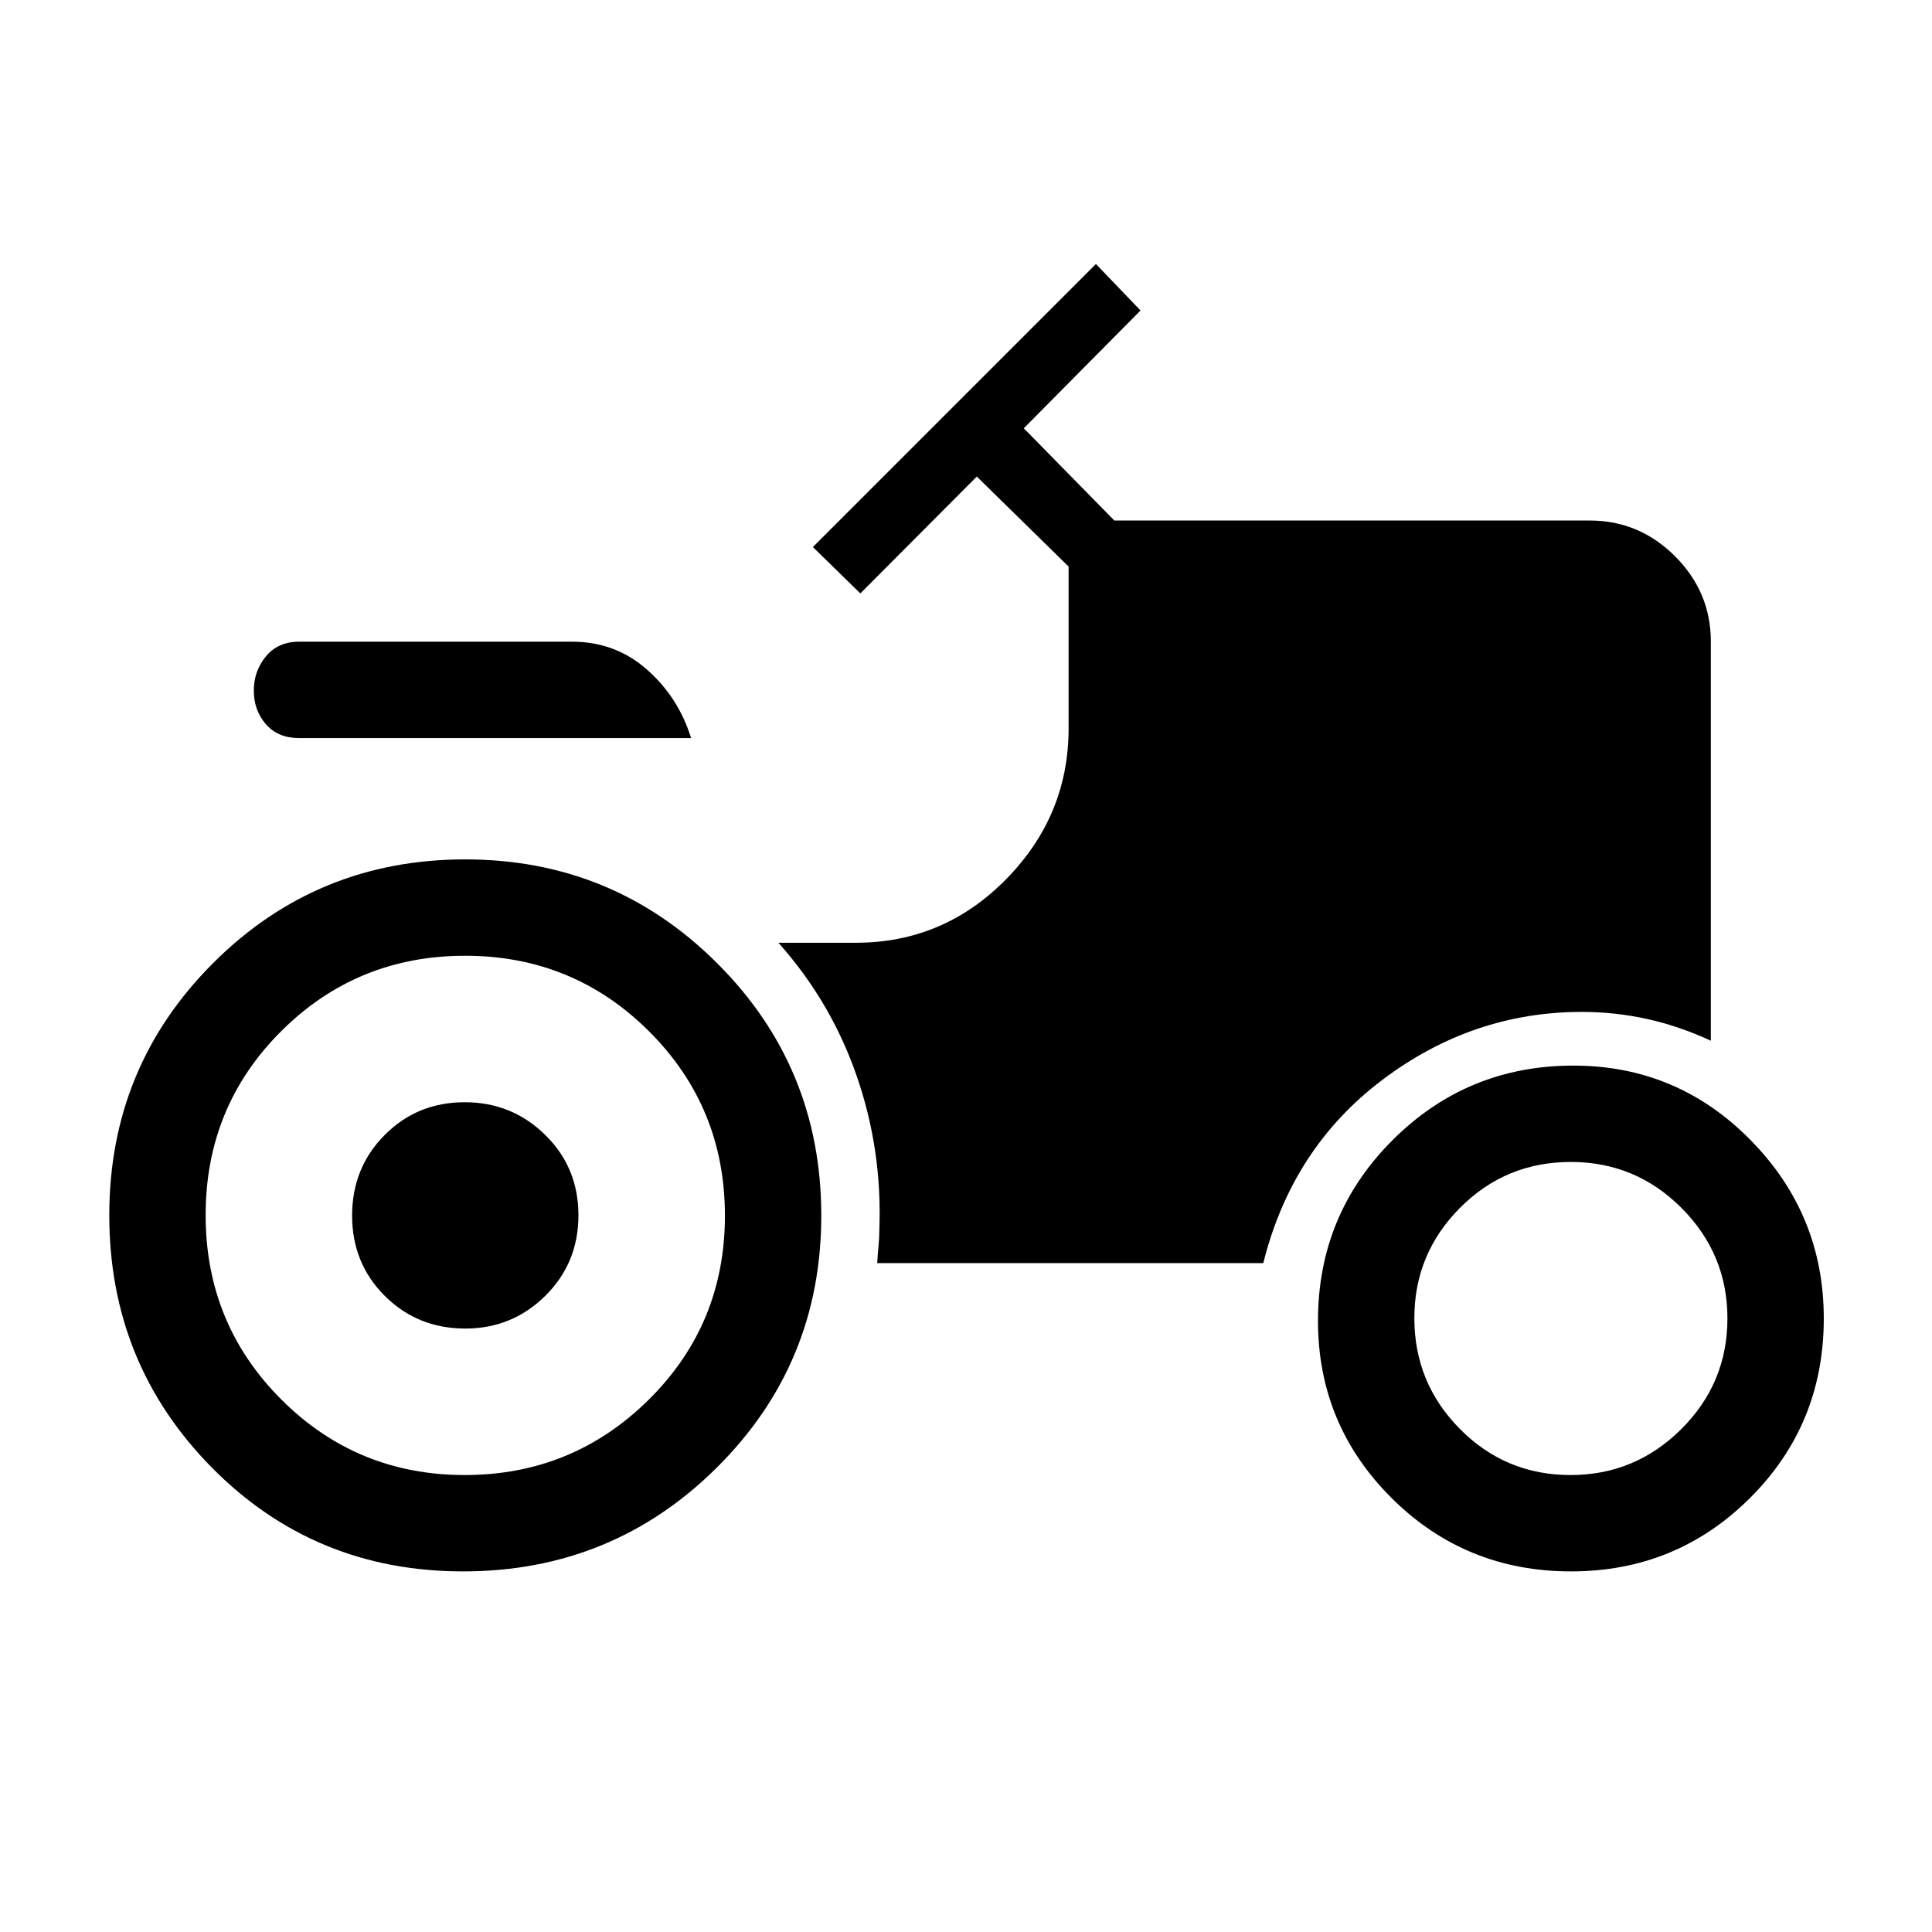 <svg xmlns="http://www.w3.org/2000/svg" height="40" viewBox="0 -960 960 960" width="40"><path d="M230.12-179.18q-73.93 0-124.88-51.62Q54.3-282.41 54.3-356.14t51.57-125.28q51.56-51.55 125.27-51.55 73.51 0 125.23 51.61 51.72 51.62 51.72 125.35 0 73.73-51.94 125.28t-126.03 51.55Zm1.08-120.67q-23.69 0-39.96-16.19-16.28-16.19-16.28-39.95 0-23.77 16.19-40.04 16.18-16.28 39.77-16.28 23.43 0 39.96 16.2 16.54 16.19 16.54 39.95t-16.46 40.04q-16.46 16.27-39.76 16.27Zm549.47 120.67q-52.57 0-89.17-36.44t-36.6-88.06q0-52.77 37.06-89.8 37.07-37.03 89.83-37.03 51.62 0 88.03 36.98 36.41 36.98 36.41 88.67 0 52.65-36.62 89.17-36.63 36.51-88.94 36.51ZM148.59-593.26q-10.46 0-16.47-6.87-6-6.88-6-16.77 0-9.65 6-16.94 6.01-7.3 16.47-7.3h135.78q21.33 0 37.03 13.78 15.69 13.78 22 34.1H148.59Zm82.31 366.2q53.61 0 91.46-37.45 37.85-37.45 37.85-91.43 0-53.98-37.67-91.57-37.66-37.58-91.43-37.58-53.76 0-91.35 37.45-37.58 37.44-37.58 91.43 0 53.98 37.55 91.56 37.56 37.59 91.17 37.59Zm549.52 0q32.07 0 55-22.82 22.93-22.81 22.93-55.04 0-31.96-22.81-54.84-22.8-22.87-54.98-22.87-32.44 0-55.11 22.82-22.67 22.81-22.67 54.78 0 32.22 22.66 55.09 22.65 22.88 54.98 22.88ZM435.88-332.37h191.84q14.29-57.16 59.09-90.99 44.8-33.83 99.24-33.83 16.38 0 32.33 3.5 15.95 3.51 31.73 10.82v-198.3q0-24.63-17.78-42.41-17.78-17.78-42.41-17.78H553.7l-44.98-45.83 58-58.53-22.16-23.1-140.64 140.64 23.58 23.04 57.87-58.06 45.61 44.73v80.43q0 43.33-31.05 74.91-31.04 31.58-74.62 31.58h-38.52q26.04 29.17 38.83 65.98 12.79 36.82 11.33 76.31 0 4.2-.42 8.41t-.65 8.48Z"/></svg>
